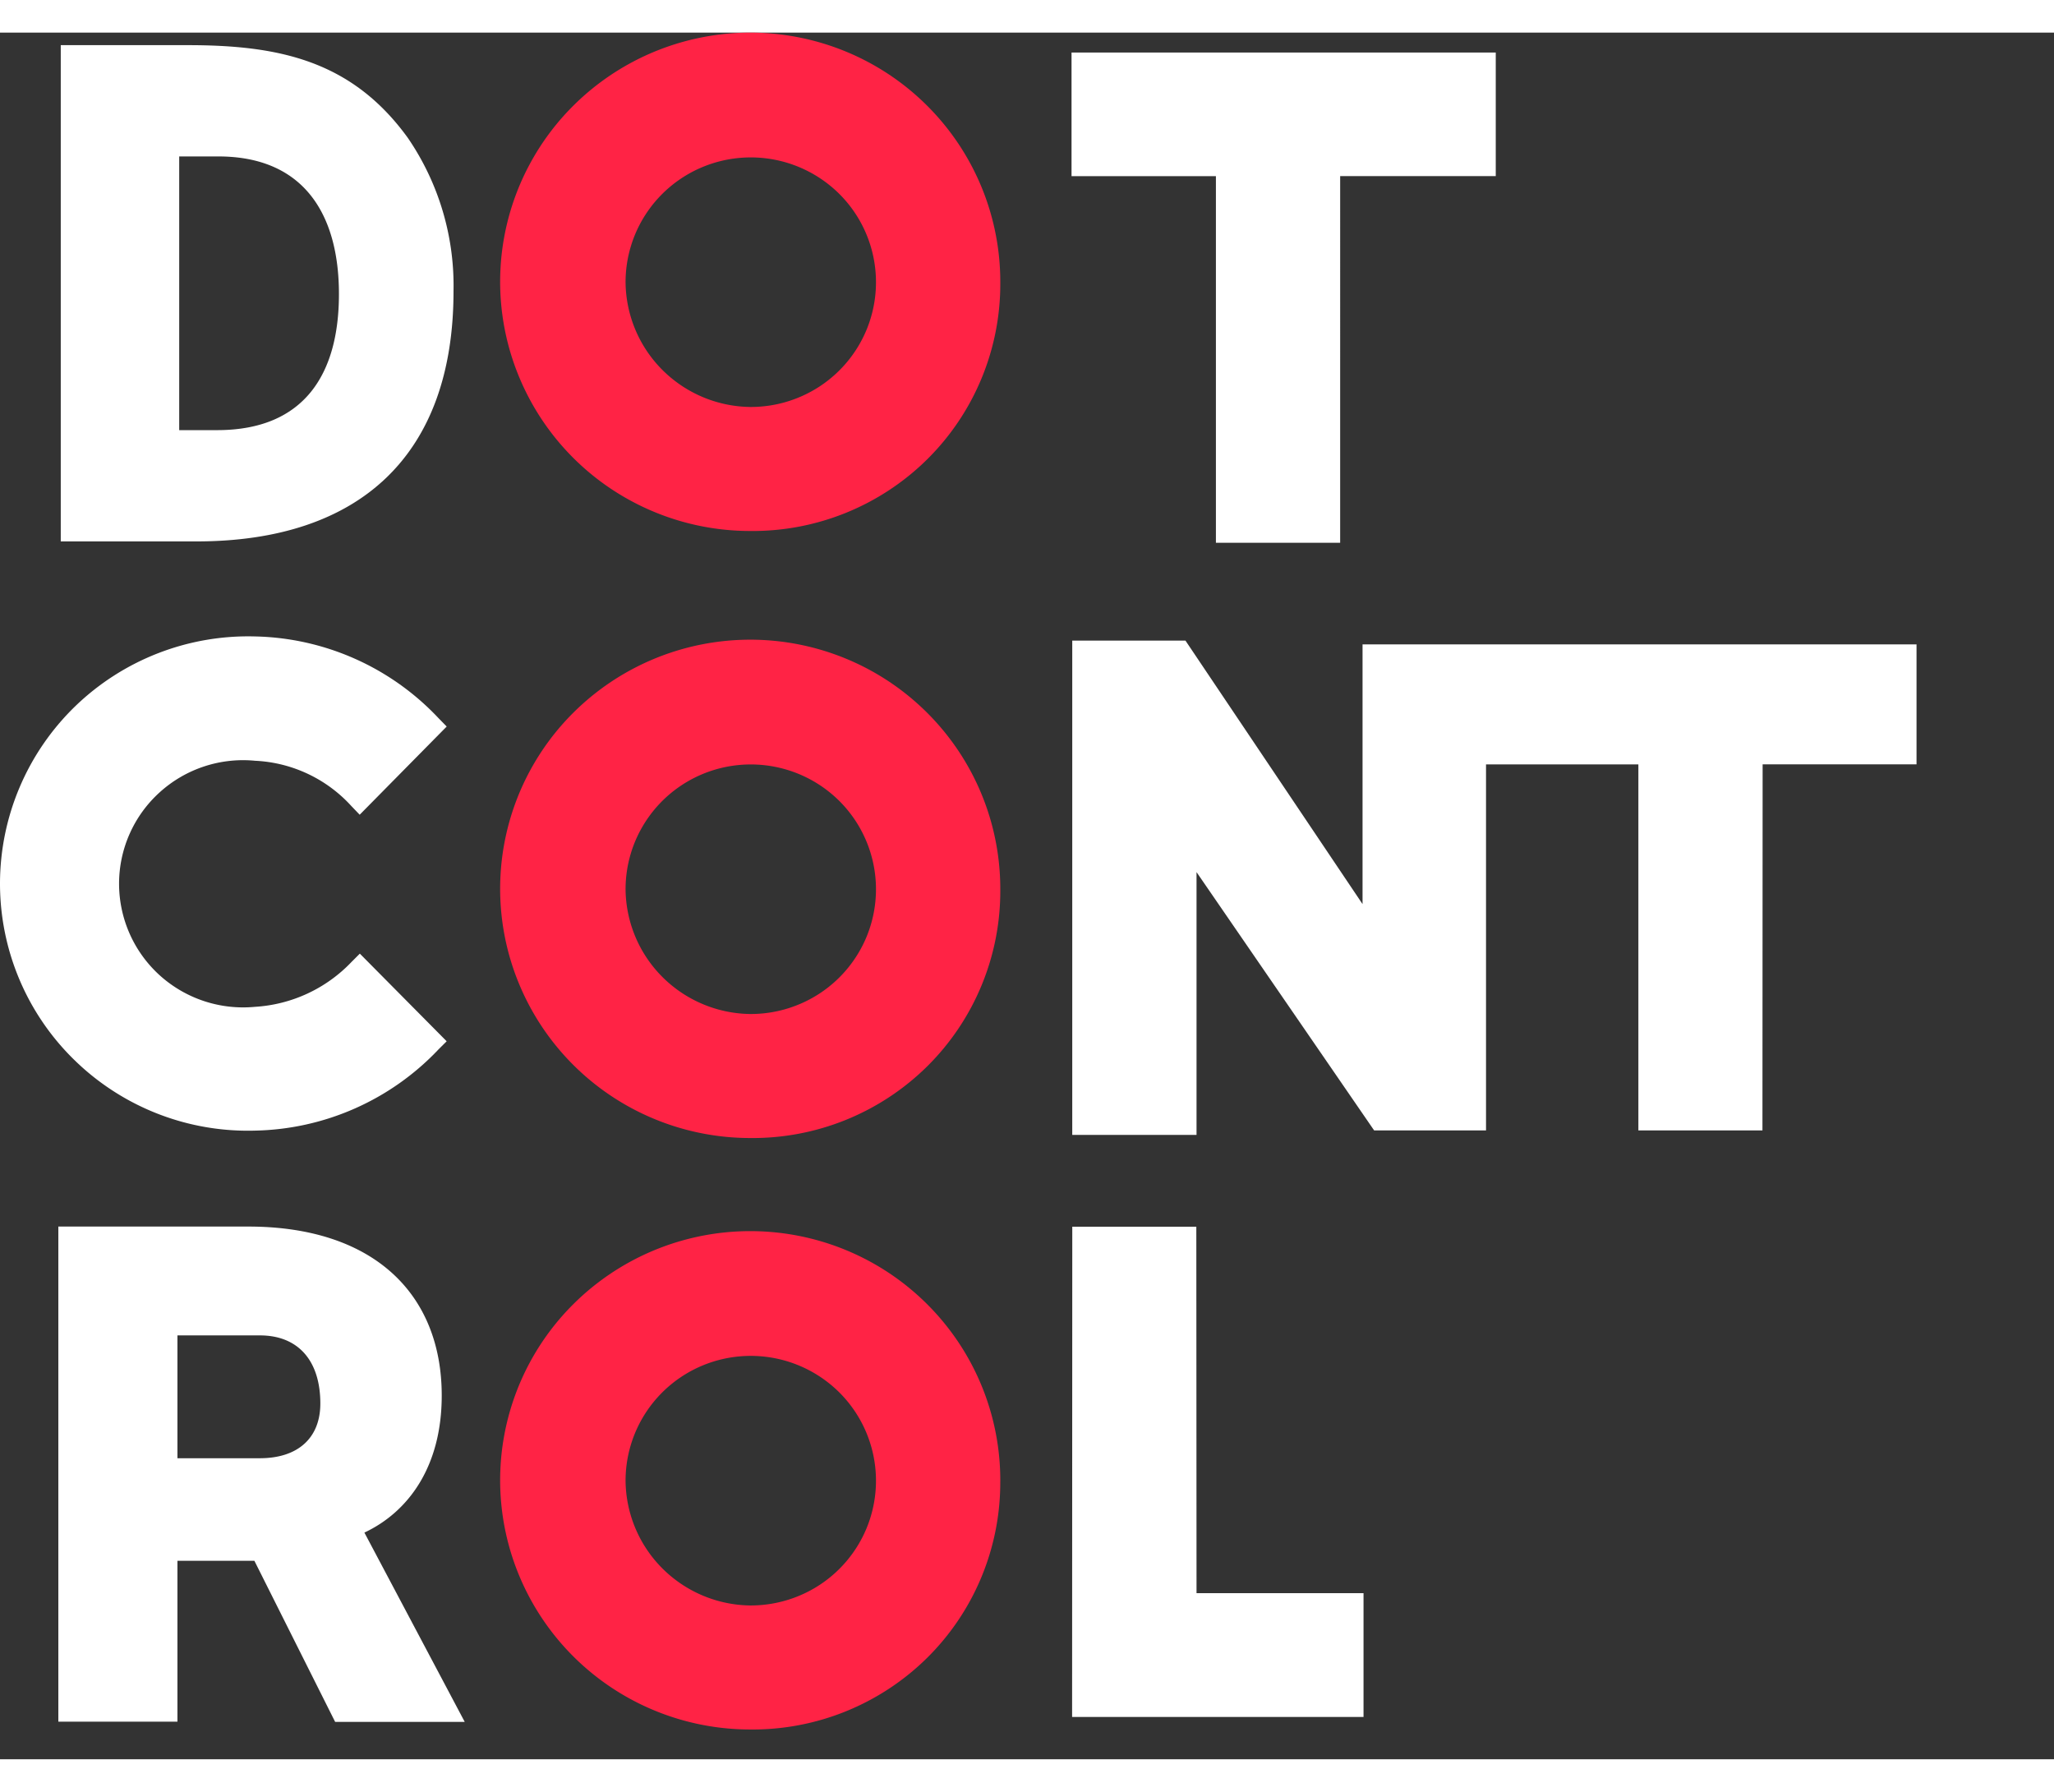 <svg
        role="img"
        width="47"
        height="41"
        viewBox="0 0 69 58"
        fill="none"
        xmlns="http://www.w3.org/2000/svg"
      >
        <rect x="0" y="0" width="69" height="58" fill="#333333" stroke="none"/>
        <path
          d="M33.603 28.8a8.35 8.35 0 00-1.397-4.66 8.394 8.394 0 00-3.762-3.1 8.428 8.428 0 00-9.168 1.789 8.343 8.343 0 00-1.838 9.127 8.377 8.377 0 003.093 3.762 8.422 8.422 0 004.67 1.414 8.343 8.343 0 005.952-2.413 8.285 8.285 0 002.45-5.919zm-12.588 0a4.18 4.18 0 01.698-2.338 4.204 4.204 0 011.886-1.555 4.221 4.221 0 014.597.903 4.187 4.187 0 01.907 4.58 4.195 4.195 0 01-1.56 1.88c-.697.459-1.513.701-2.348.696a4.253 4.253 0 01-2.938-1.239 4.223 4.223 0 01-1.242-2.927zM33.603 8.41a8.35 8.35 0 00-1.397-4.662 8.394 8.394 0 00-3.762-3.1 8.429 8.429 0 00-9.168 1.79 8.343 8.343 0 00-1.838 9.127 8.377 8.377 0 003.093 3.763 8.423 8.423 0 004.67 1.413 8.343 8.343 0 005.952-2.413 8.286 8.286 0 002.45-5.919zm-12.588 0a4.18 4.18 0 01.698-2.34 4.204 4.204 0 011.886-1.554 4.221 4.221 0 014.597.903 4.187 4.187 0 01.907 4.58 4.196 4.196 0 01-1.56 1.88c-.697.459-1.513.701-2.348.696a4.253 4.253 0 01-2.938-1.239 4.223 4.223 0 01-1.242-2.927zM33.603 48.668a8.35 8.35 0 00-1.397-4.661 8.393 8.393 0 00-3.762-3.1 8.428 8.428 0 00-9.168 1.79 8.343 8.343 0 00-1.838 9.127 8.378 8.378 0 003.093 3.762A8.422 8.422 0 0025.2 57a8.343 8.343 0 005.952-2.413 8.286 8.286 0 002.45-5.918zm-12.588 0a4.181 4.181 0 01.698-2.339 4.204 4.204 0 011.886-1.555 4.221 4.221 0 014.597.904 4.187 4.187 0 01.907 4.58 4.195 4.195 0 01-1.56 1.88c-.697.459-1.513.7-2.348.696a4.253 4.253 0 01-2.938-1.239 4.222 4.222 0 01-1.242-2.927z"
          fill="#FF2345"
        />
        <path
          d="M36.015 56.579h9.79V52.42h-5.61l-.007-12.309h-4.167l-.006 16.467zM40.846 17.136h4.174V4.82h5.227V.669H35.996v4.152h4.85v12.315zM8.566 36.883a8.72 8.72 0 006.165-2.728l.274-.273-2.917-2.944-.28.28a4.884 4.884 0 01-3.242 1.507 4.182 4.182 0 01-3.202-1.06A4.153 4.153 0 014 28.592a4.138 4.138 0 011.365-3.073 4.172 4.172 0 013.202-1.06 4.662 4.662 0 013.235 1.52l.281.293 2.923-2.963-.274-.28a8.705 8.705 0 00-6.165-2.746 8.364 8.364 0 00-6.043 2.348A8.302 8.302 0 000 28.583a8.276 8.276 0 002.523 5.952 8.34 8.34 0 006.043 2.348zM40.195 28.198v8.83H36.02V20.424h3.804l5.948 8.85V20.55h18.61v4.03h-5.17l-.006 12.296h-4.168V24.581h-5.118v12.295h-3.759l-5.967-8.678zM6.6 17.091H2.041V.421H6.3c3.032 0 5.502.496 7.397 3.11a8.788 8.788 0 011.538 5.155c0 5.5-3.14 8.405-8.635 8.405zm.733-12.932H6.02v9.194h1.276c2.916 0 4.09-1.87 4.09-4.571 0-2.703-1.199-4.623-4.052-4.623zM8.546 51.334H5.961v5.404H1.96V40.106h6.382c4.2 0 6.497 2.257 6.497 5.677 0 2.404-1.136 3.917-2.598 4.603l3.37 6.358h-4.353l-2.712-5.41zm.185-3.446c1.277 0 2.03-.68 2.03-1.838 0-1.443-.747-2.288-2.03-2.288h-2.77v4.126h2.77z"
          fill="#FFFF"
        />
</svg>
